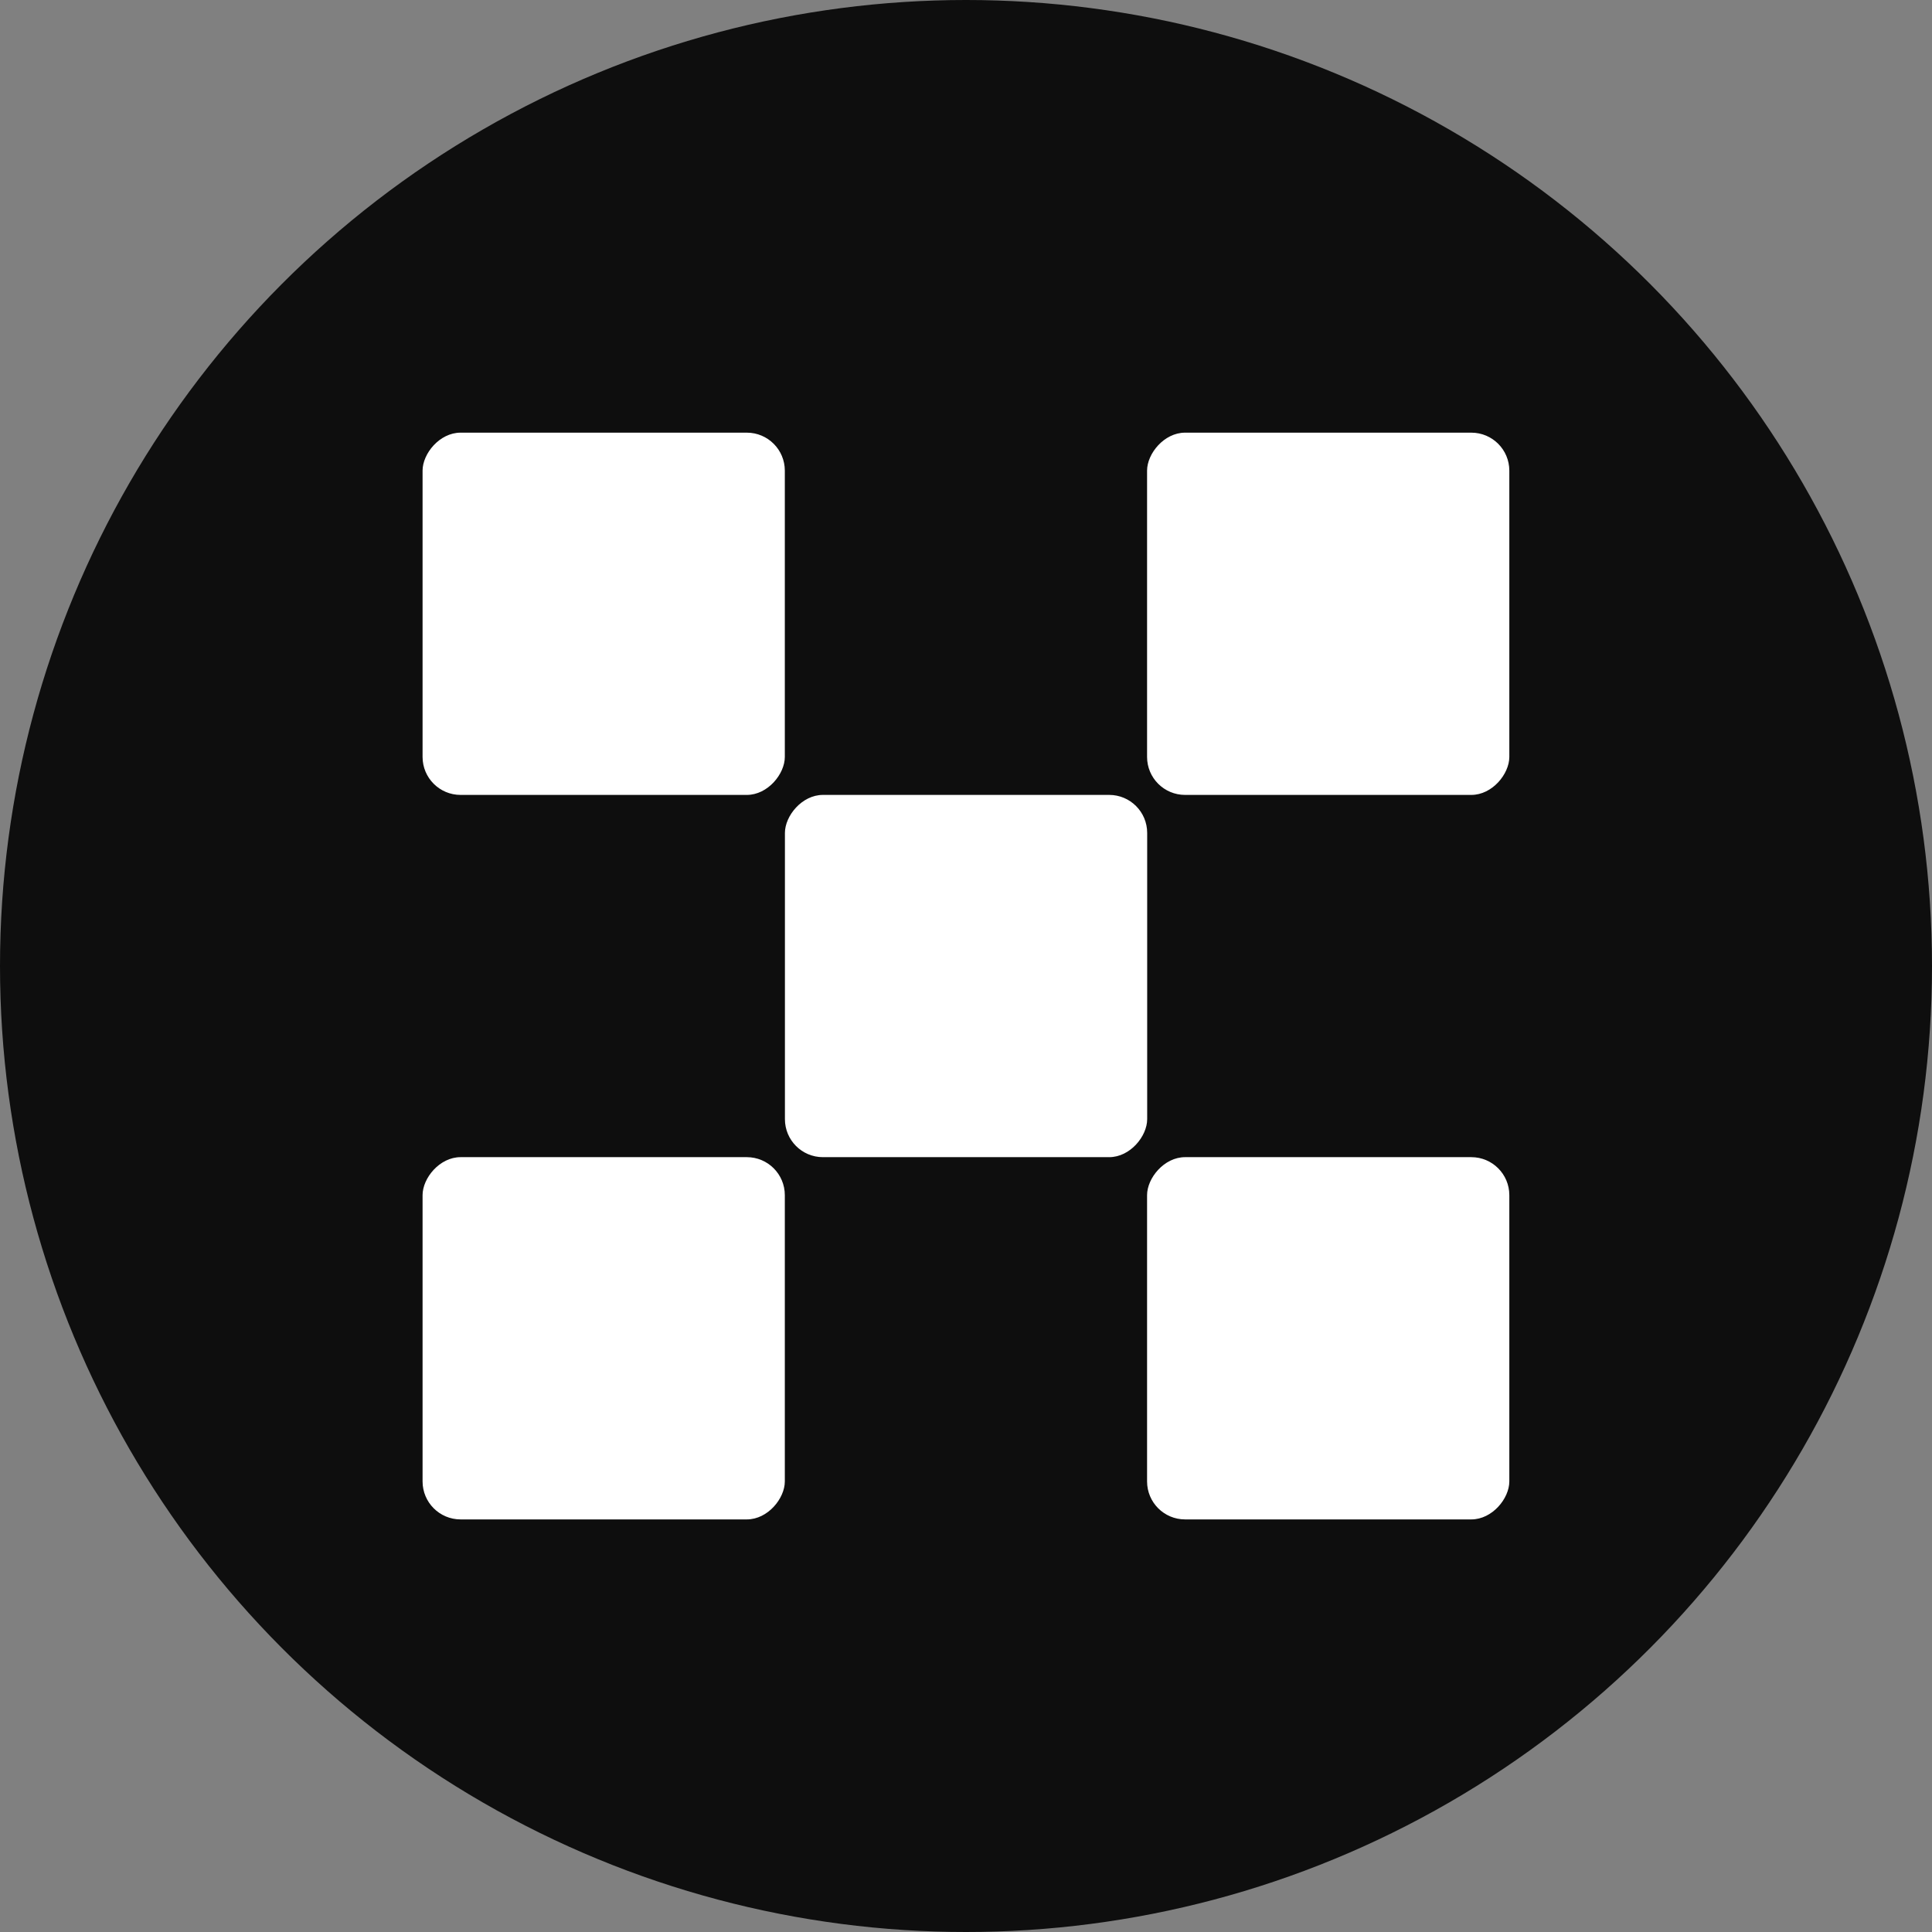 <svg width="18" height="18" viewBox="0 0 18 18" fill="none" xmlns="http://www.w3.org/2000/svg">
<rect x="0" y="0" width="18" height="18" fill="#808080" stroke="none"/>
<circle r="9" transform="matrix(-1 0 0 1 9 9)" fill="#0E0E0E"/>
<rect width="3.375" height="3.375" rx="0.354" transform="matrix(-1 0 0 1 7.312 10.781)" fill="white"/>
<rect width="3.375" height="3.375" rx="0.354" transform="matrix(-1 0 0 1 14.062 10.781)" fill="white"/>
<rect width="3.375" height="3.375" rx="0.354" transform="matrix(-1 0 0 1 10.688 7.406)" fill="white"/>
<rect width="3.375" height="3.375" rx="0.354" transform="matrix(-1 0 0 1 14.062 4.031)" fill="white"/>
<rect width="3.375" height="3.375" rx="0.354" transform="matrix(-1 0 0 1 7.312 4.031)" fill="white"/>
</svg>
